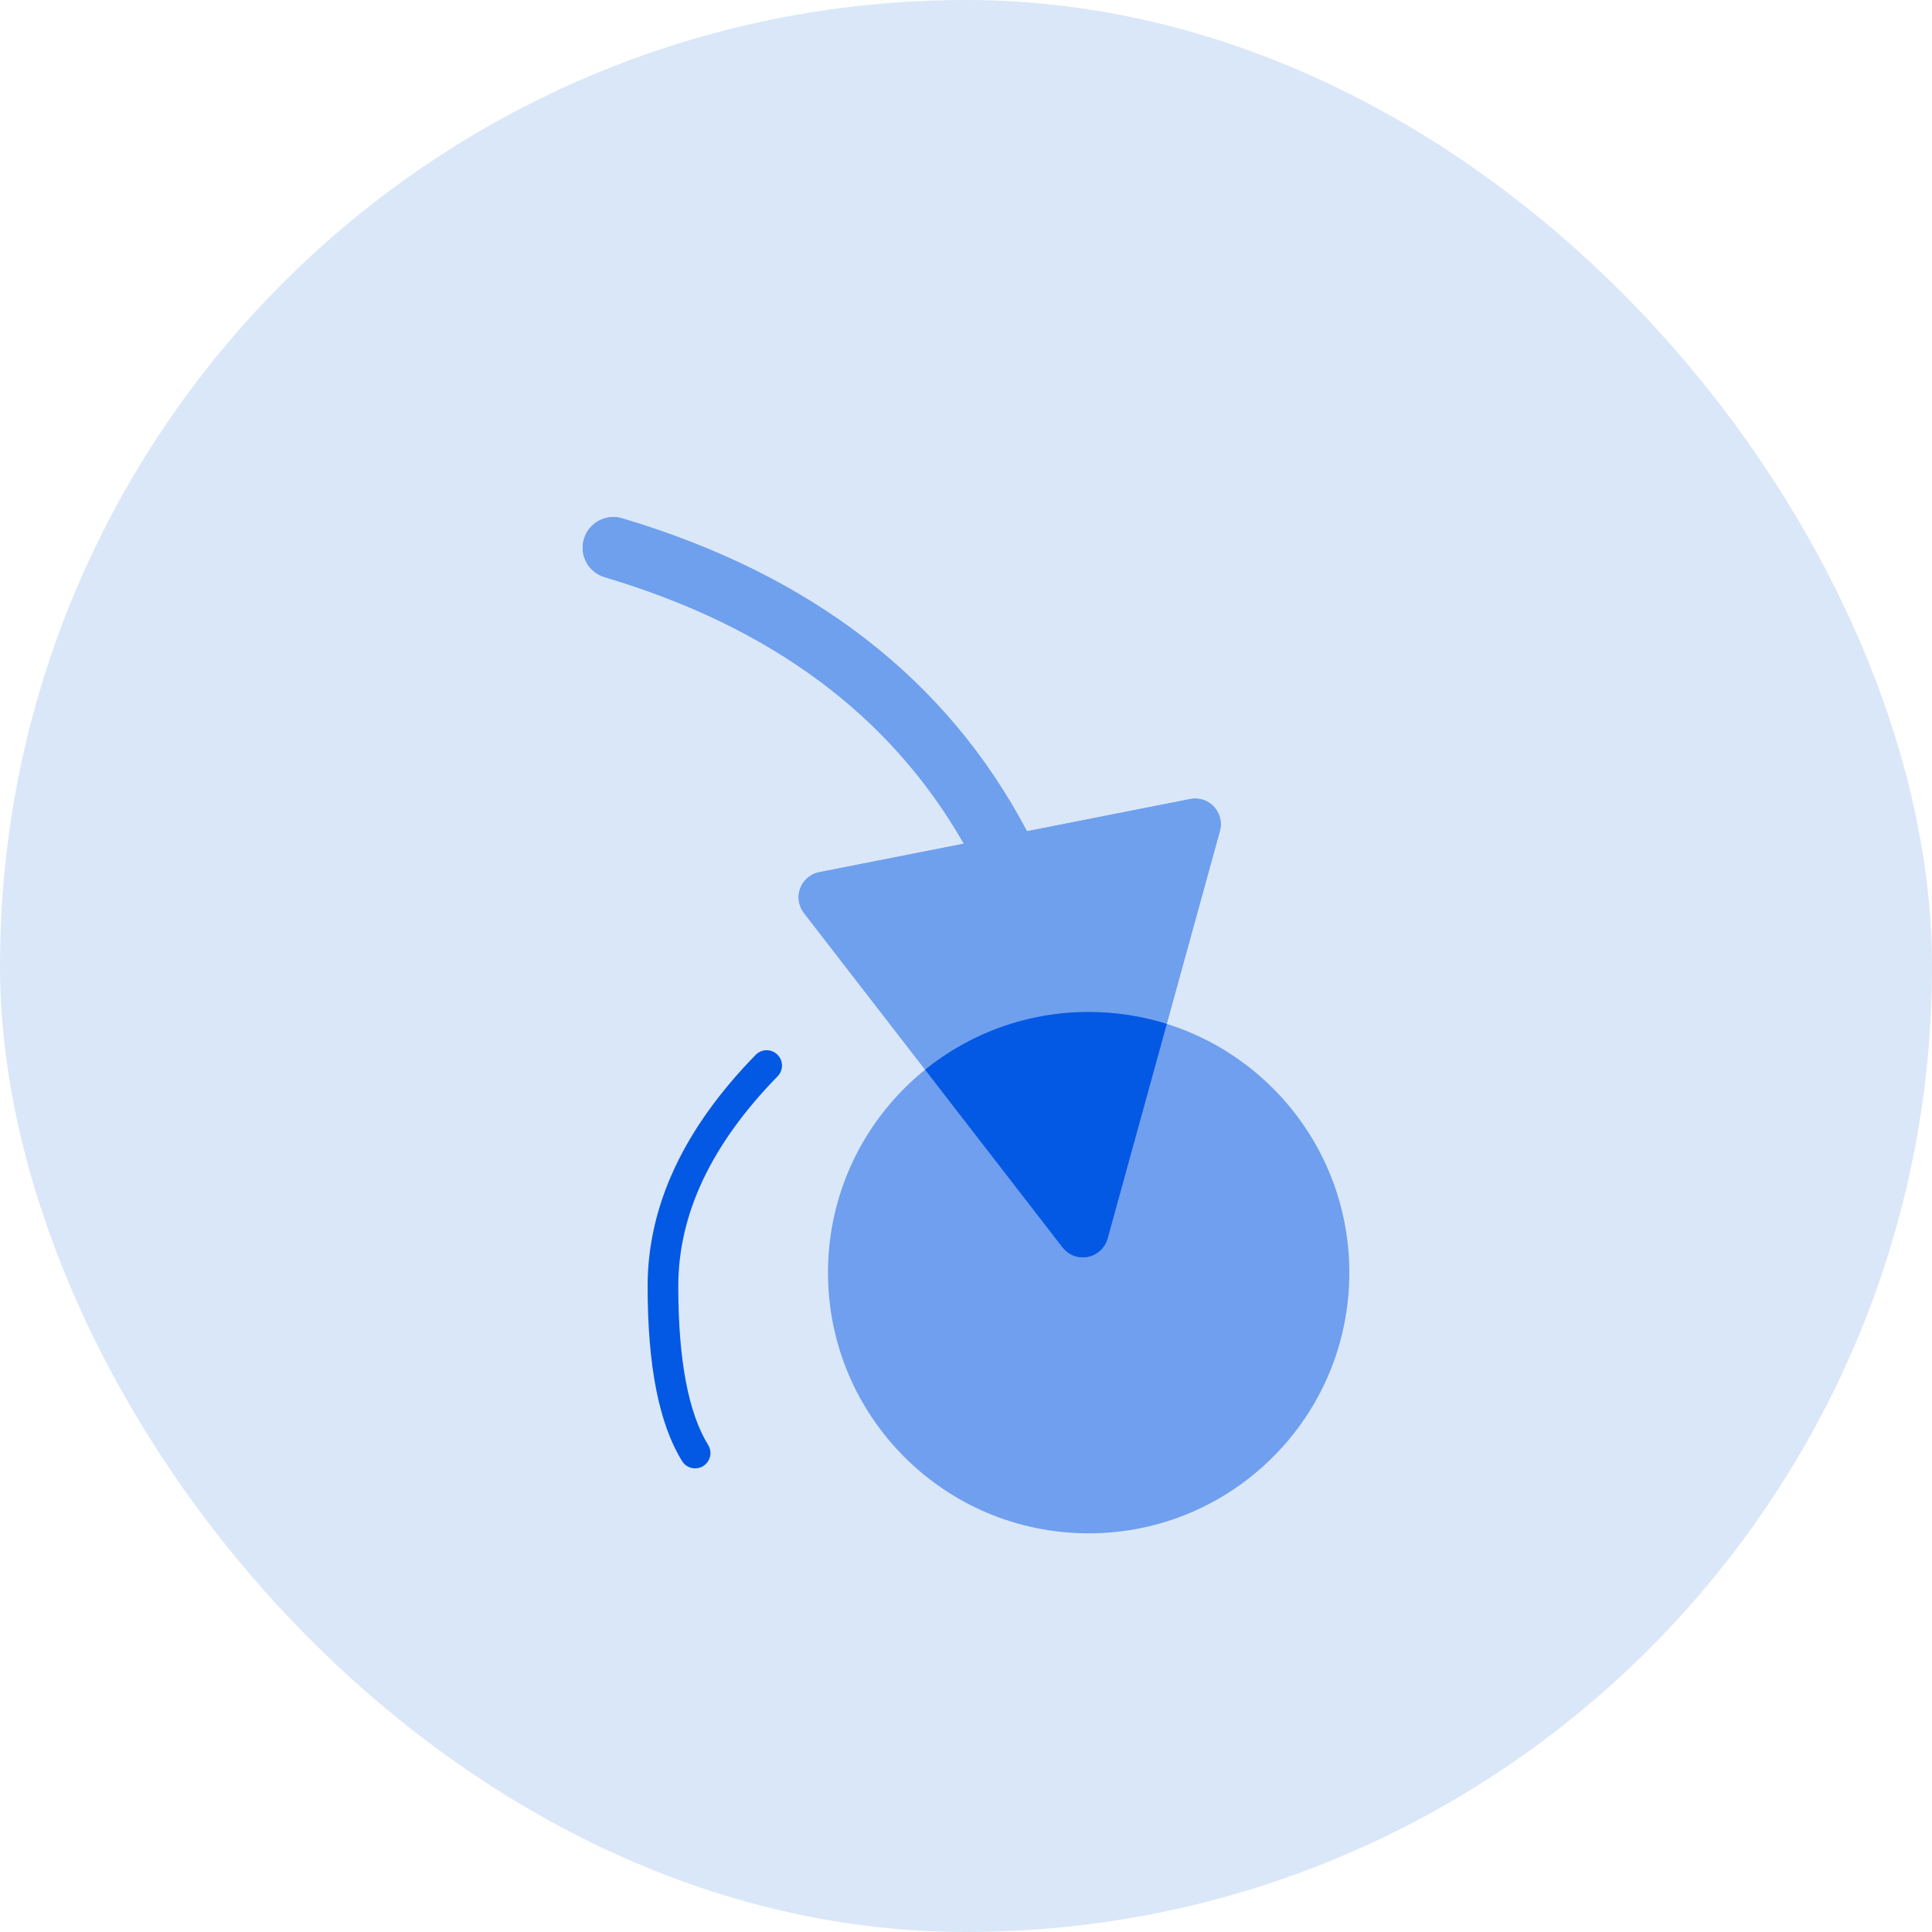 <?xml version="1.0" encoding="UTF-8"?>
<svg width="63px" height="63px" viewBox="0 0 63 63" version="1.1" xmlns="http://www.w3.org/2000/svg" xmlns:xlink="http://www.w3.org/1999/xlink">
    <!-- Generator: sketchtool 55.1 (78136) - https://sketchapp.com -->
    <title>397DA1B2-EC03-4DEC-8D91-11F172269849</title>
    <desc>Created with sketchtool.</desc>
    <defs>
        <path d="M14.488,22.894 C11.868,27.858 7.447,31.267 1.285,33.098 C0.756,33.255 0.199,32.954 0.042,32.424 C-0.116,31.895 0.186,31.338 0.715,31.181 C6.152,29.565 10.039,26.674 12.43,22.488 L7.715,21.559 C7.263,21.469 6.968,21.03 7.058,20.578 C7.083,20.45 7.137,20.331 7.216,20.228 L15.65,9.324 C15.932,8.959 16.457,8.892 16.821,9.175 C16.964,9.285 17.068,9.439 17.116,9.613 L20.779,22.903 C20.901,23.347 20.64,23.807 20.196,23.93 C20.071,23.964 19.939,23.969 19.812,23.944 L14.488,22.894 L14.488,22.894 Z" id="path-1"></path>
    </defs>
    <g id="D0C" stroke="none" stroke-width="1" fill="none" fill-rule="evenodd">
        <g id="Engr-Dashboard-Copy" transform="translate(-1159, -350)">
            <g id="Group-5" transform="translate(1009, 193)">
                <g id="Right-Icon" transform="translate(150, 157)">
                    <rect id="Rectangle" fill="#DAE7F8" x="0" y="0" width="63" height="63" rx="31.5"></rect>
                    <g id="Group-6" transform="translate(31.5, 33) scale(1, -1) translate(-31.5, -33) translate(19, 16)" fill="#0459E4">
                        <circle id="Oval" opacity="0.5" cx="16.5" cy="8.5" r="8.5"></circle>
                        <g id="Path-4" opacity="0.502" fill-rule="nonzero">
                            <use xlink:href="#path-1"></use>
                            <use xlink:href="#path-1"></use>
                        </g>
                        <path d="M11.168,15.12 L15.65,9.324 C15.932,8.959 16.457,8.892 16.821,9.175 C16.964,9.285 17.068,9.439 17.116,9.613 L19.045,16.612 C18.241,16.864 17.387,17 16.5,17 C14.481,17 12.626,16.296 11.168,15.12 Z" id="Combined-Shape"></path>
                        <path d="M6.358,14.904 C4.189,12.685 3.118,10.406 3.118,8.055 C3.118,5.646 3.451,3.918 4.092,2.882 C4.237,2.647 4.164,2.339 3.93,2.193 C3.695,2.048 3.386,2.121 3.241,2.356 C2.484,3.582 2.118,5.478 2.118,8.055 C2.118,10.688 3.302,13.209 5.642,15.603 C5.835,15.801 6.152,15.804 6.349,15.611 C6.547,15.418 6.551,15.102 6.358,14.904 Z" id="Path-5" fill-rule="nonzero"></path>
                    </g>
                </g>
            </g>
        </g>
    </g>
</svg>